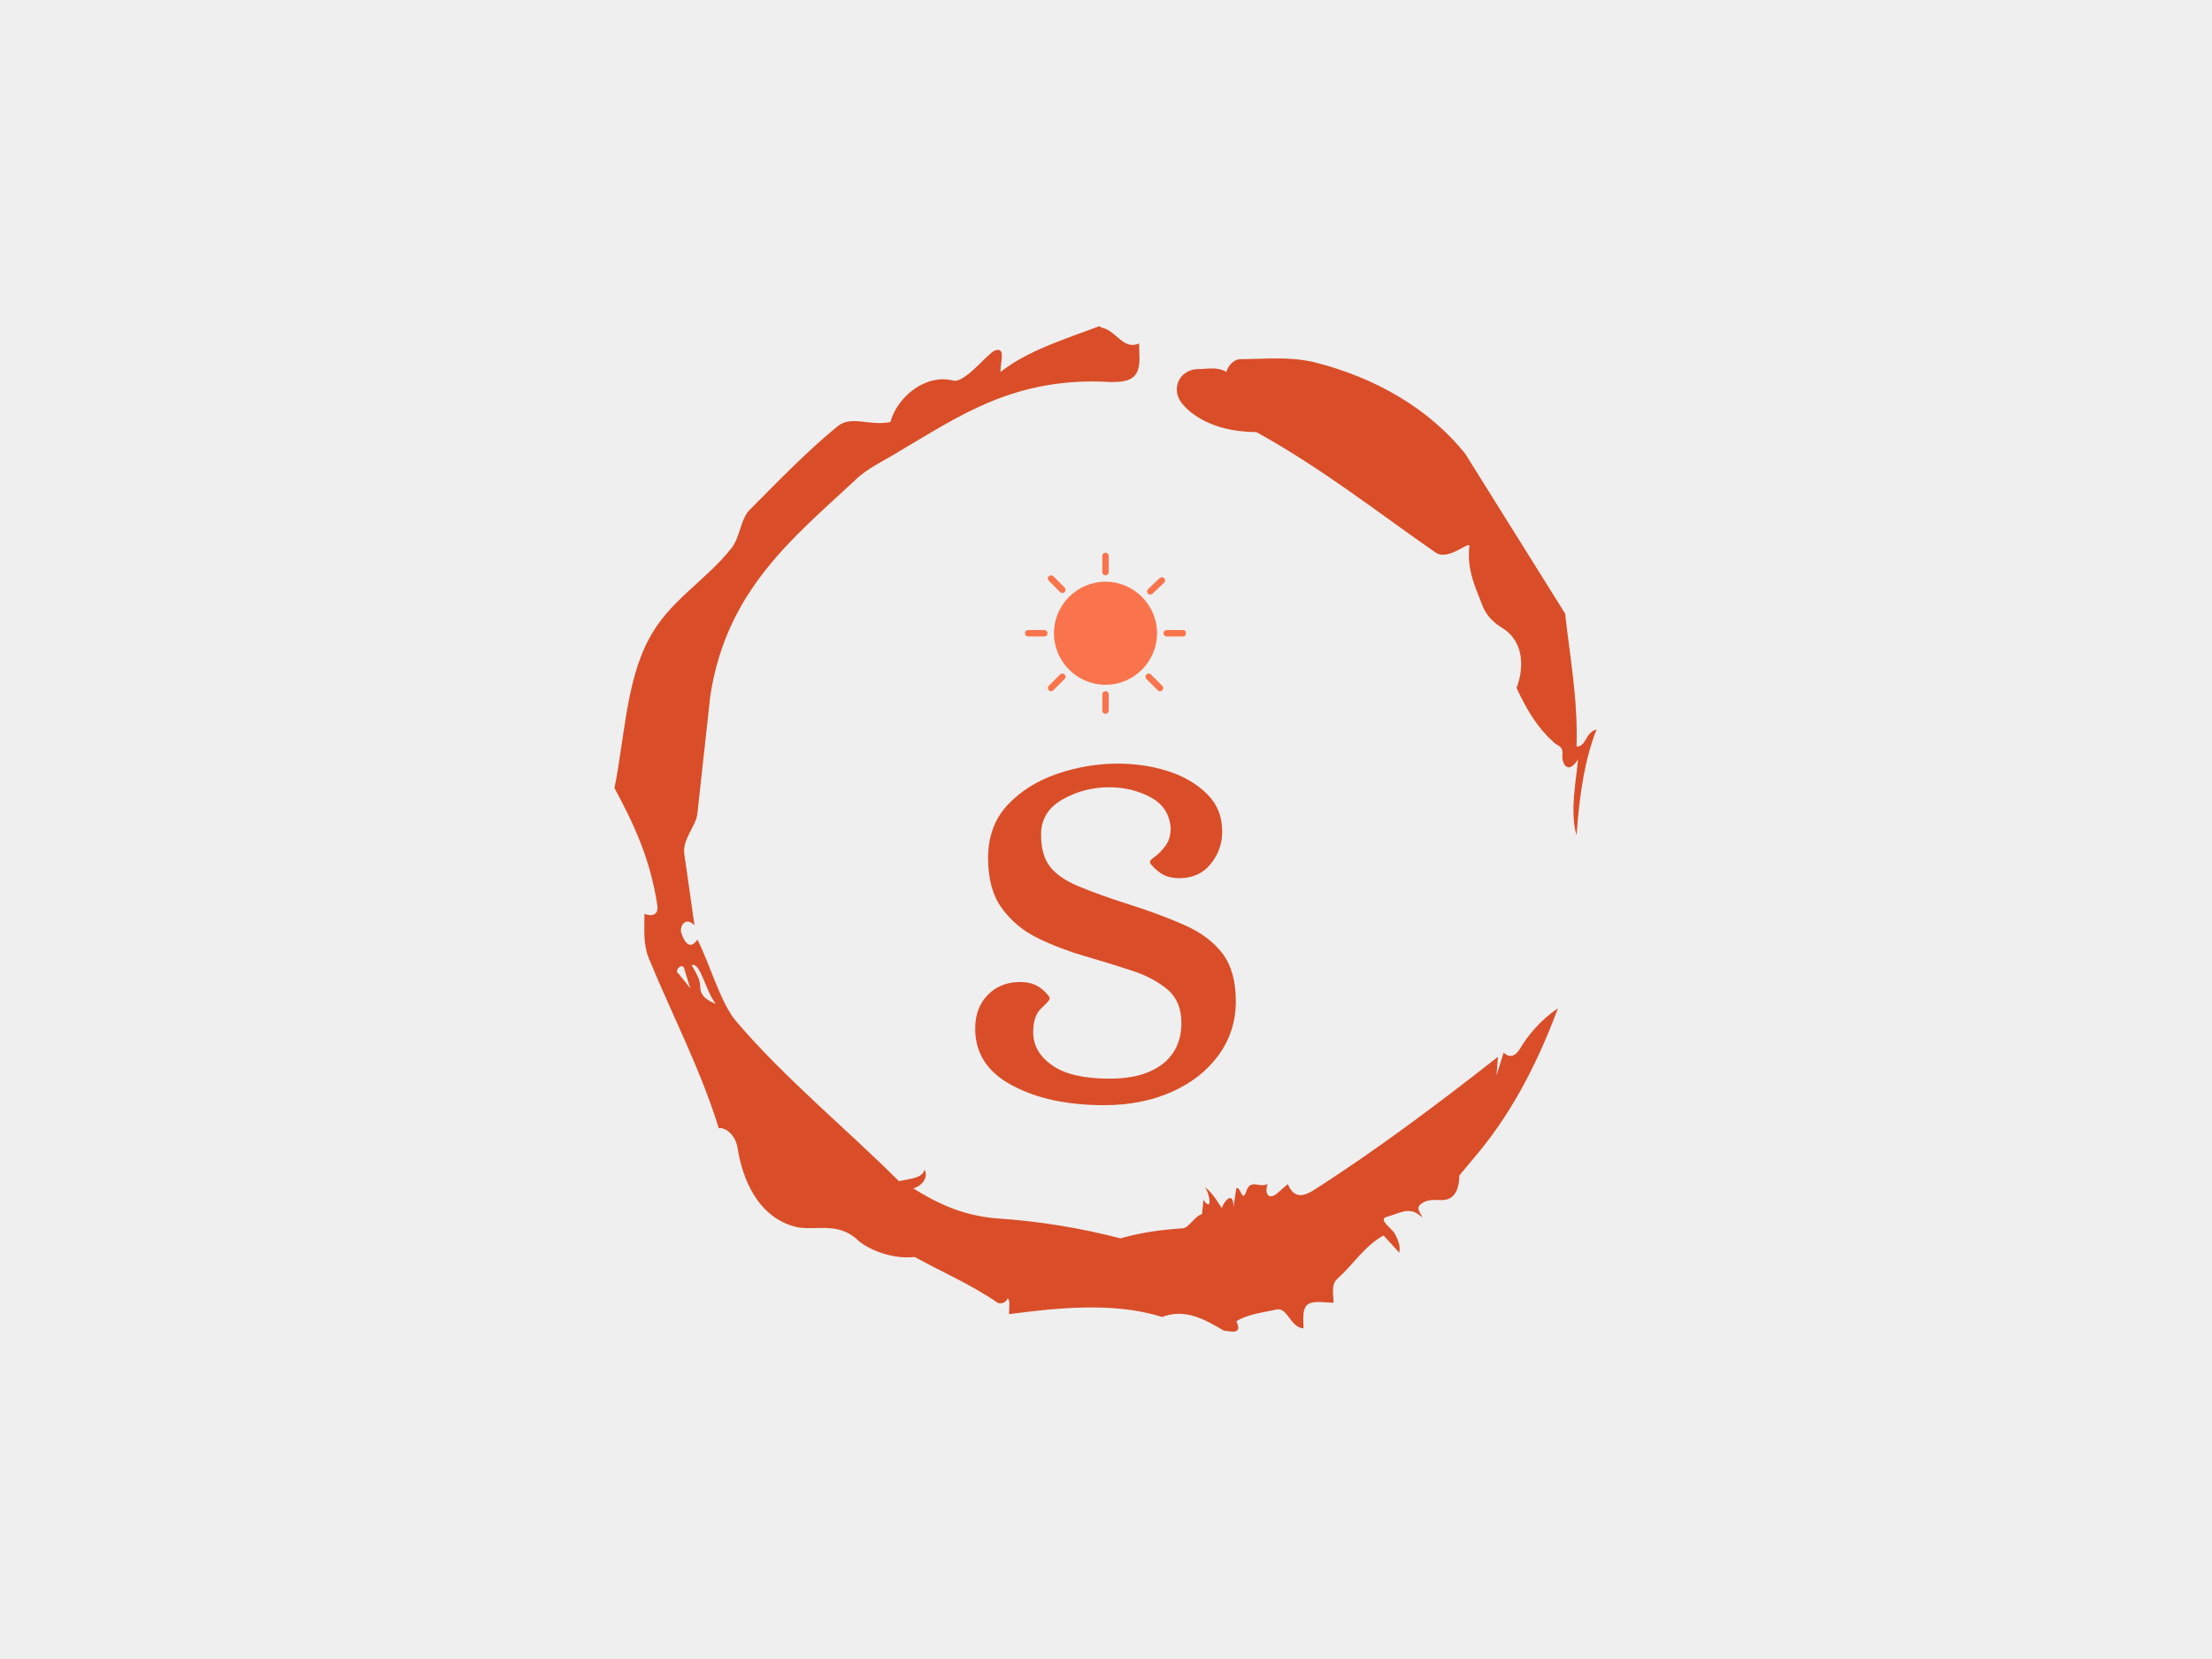 <svg xmlns="http://www.w3.org/2000/svg" version="1.1" xmlns:xlink="http://www.w3.org/1999/xlink" xmlns:svgjs="http://svgjs.dev/svgjs" width="2000" height="1500" viewBox="0 0 2000 1500"><rect width="2000" height="1500" fill="#efefef"></rect><g transform="matrix(0.444,0,0,0.444,555.556,250)"><svg viewBox="0 0 320 360" data-background-color="#efefef" preserveAspectRatio="xMidYMid meet" height="2250" width="2000" xmlns="http://www.w3.org/2000/svg" xmlns:xlink="http://www.w3.org/1999/xlink"><g id="tight-bounds" transform="matrix(1,0,0,1,0,0)"><svg viewBox="0 0 320 360" height="360" width="320"><g><svg></svg></g><g><svg viewBox="0 0 320 360" height="360" width="320"><g><path transform="translate(-74.993,-51.79) scale(4.658,4.658)" d="M20.6 59.9l0.8 1-0.4-1.3c-0.1-0.6-0.8 0.1-0.4 0.3M21.5 59.3c0.3 0.5 0.6 1 0.6 1.5 0 0.7 0.6 1 1.1 1.2-0.7-0.8-1.1-3-1.7-2.7M59.9 16.9c1.7 0 3.3-0.2 5.1 0.2 4.4 1.1 8.1 3.3 10.6 6.4l7 11.2c0.3 2.8 0.9 5.9 0.8 9.3 0.7 0 0.6-1 1.4-1.2-0.8 2-1.2 4.5-1.4 7.4-0.5-1.6 0-4 0.1-5.3-0.7 1.1-1.1 0.3-1.1-0.2 0.1-0.8-0.3-0.7-0.6-1-1.1-1-1.8-2.1-2.6-3.8 0.5-1.3 0.6-3.2-1-4.2-0.5-0.3-1.1-0.8-1.4-1.6-0.4-1.1-1.1-2.4-0.9-4.1 0.1-0.5-1.5 1.1-2.4 0.4-3.9-2.7-7.8-5.8-12.5-8.4-2.5 0-4.3-0.9-5.2-2-0.8-1-0.2-2.3 1-2.4 0.7 0 1.5-0.2 2.1 0.2 0.1-0.4 0.5-0.9 1-0.9M50 14.6l0.2 0.1c1 0.2 1.5 1.6 2.6 1.1 0 0.7 0.1 1.4-0.1 1.9-0.3 0.8-1.2 0.8-1.9 0.8-6.7-0.4-10.6 2.4-14.7 4.8-1.1 0.7-2.3 1.2-3.2 2.1-4.3 4-9 7.7-10.1 15.1l-0.9 8.2c-0.1 0.9-1.1 1.8-0.9 2.9l0.7 4.9c-0.7-0.7-1.1 0.2-0.9 0.6 0.1 0.3 0.5 1.3 1.1 0.4 0.8 1.5 1.6 4.4 2.7 5.7 3.4 4 7.8 7.6 11.4 11.2 0.9-0.2 1.6-0.2 1.8-0.8 0.3 0.6-0.3 1.2-0.8 1.3 1.6 1 3.4 1.9 5.8 2.1 3.1 0.2 6 0.7 8.7 1.4 1.4-0.4 2.8-0.6 4.3-0.7 0.5 0 0.8-0.8 1.4-1l0.1-1c0.6 0.9 0.5-0.3 0.1-0.9 0.7 0.6 0.9 1.1 1.2 1.5 0-0.3 0.8-1.4 0.8-0.1l0.2-1.3c0.3-0.2 0.4 1.1 0.7 0.2 0.3-0.9 0.9-0.2 1.5-0.5-0.2 0.4-0.1 1.2 0.6 0.7l0.8-0.7c0.5 1.2 1.3 0.7 1.7 0.5 4.4-2.8 8.8-6.1 13-9.4l-0.1 1.3 0.5-1.6c0.5 0.5 0.9 0.1 1.1-0.2 0.6-1 1.4-2 2.7-2.9-1.6 4.3-3.5 7.7-5.9 10.5l-1 1.2c0 0.7-0.2 1.6-1 1.7-0.4 0.1-1.2-0.2-1.8 0.4-0.3 0.4 0.7 1.2-0.1 0.6-0.7-0.5-1.4 0-2.2 0.2-0.6 0.2 0.4 0.8 0.6 1.2 0.2 0.4 0.4 0.8 0.3 1.3l-1.1-1.2c-1.3 0.7-2.1 2-3.2 3-0.5 0.4-0.3 1.1-0.3 1.7-0.7 0-1.5-0.2-1.9 0.2-0.3 0.4-0.2 1-0.2 1.6-1-0.1-1.1-1.6-2-1.3-0.9 0.2-1.9 0.3-2.7 0.8 0.6 1.2-1 0.5-0.8 0.7-1.5-0.9-2.8-1.6-4.4-1-3.4-1.1-7.6-0.6-10.7-0.2 0-0.5 0.1-1-0.1-1.1-0.2 0.5-0.8 0.3-0.7 0.3-1.9-1.3-3.8-2.1-5.8-3.2-1.8 0.2-3.5-0.7-4-1.2-1.4-1.3-3-0.6-4.3-0.9-2.8-0.7-3.8-3.6-4.1-5.6-0.2-1-1-1.4-1.3-1.3-1.3-4.2-3.3-8-4.9-11.9-0.4-1-0.3-2-0.3-3.1 0.5 0.2 1 0.1 0.9-0.6-0.5-3.3-1.7-5.8-3-8.2 0.7-3.4 0.8-7.4 2.4-10.4 1.4-2.7 4-4.1 5.8-6.4 0.6-0.8 0.6-1.9 1.2-2.6 2-2 4-4.1 6.2-5.9 1-0.8 2.2 0 3.7-0.3 0.5-1.8 2.5-3.4 4.4-2.9 0.8 0.2 2.4-1.9 2.9-2.1 0.8-0.3 0.4 0.8 0.4 1.5 1.9-1.5 4.5-2.3 6.9-3.2" fill="#d94e28" fill-rule="nonzero" stroke="none" stroke-width="1" stroke-linecap="butt" stroke-linejoin="miter" stroke-miterlimit="10" stroke-dasharray="" stroke-dashoffset="0" font-family="none" font-weight="none" font-size="none" text-anchor="none" style="mix-blend-mode: normal" data-fill-palette-color="tertiary"></path></g><g transform="matrix(1,0,0,1,117.54,90)"><svg viewBox="0 0 84.919 180" height="180" width="84.919"><g><svg viewBox="0 0 84.919 180" height="180" width="84.919"><g><svg viewBox="0 0 137.358 291.154" height="180" width="84.919"><g transform="matrix(1,0,0,1,0,111.154)"><svg viewBox="0 0 137.358 180" height="180" width="137.358"><g id="textblocktransform"><svg viewBox="0 0 137.358 180" height="180" width="137.358" id="textblock"><g><svg viewBox="0 0 137.358 180" height="180" width="137.358"><g transform="matrix(1,0,0,1,0,0)"><svg width="137.358" viewBox="1.9 -23.25 18.2 23.85" height="180" data-palette-color="#d94e28"><path d="M10.9 0.6L10.9 0.6Q7.05 0.6 4.48-0.78 1.9-2.15 1.9-4.75L1.9-4.75Q1.9-6.2 2.78-7.1 3.65-8 5.05-8L5.05-8Q5.95-8 6.53-7.53 7.1-7.05 7.1-6.85L7.1-6.85Q7.1-6.7 6.53-6.18 5.95-5.65 5.95-4.5L5.95-4.5Q5.95-3.1 7.28-2.18 8.6-1.25 11.3-1.25L11.3-1.25Q13.65-1.25 14.98-2.27 16.3-3.3 16.3-5.15L16.3-5.15Q16.3-6.65 15.33-7.48 14.35-8.3 12.83-8.8 11.3-9.3 9.58-9.8 7.85-10.3 6.3-11.05 4.75-11.8 3.78-13.13 2.8-14.45 2.8-16.65L2.8-16.65Q2.8-18.9 4.15-20.35 5.5-21.8 7.6-22.53 9.7-23.25 11.85-23.25L11.85-23.25Q13.7-23.25 15.35-22.73 17-22.2 18.07-21.15 19.15-20.1 19.15-18.5L19.15-18.5Q19.15-17.25 18.35-16.25 17.55-15.25 16.15-15.25L16.15-15.25Q15.25-15.25 14.68-15.73 14.1-16.2 14.1-16.4L14.1-16.4Q14.1-16.5 14.48-16.78 14.85-17.05 15.2-17.53 15.55-18 15.55-18.75L15.55-18.75Q15.45-20.2 14.15-20.9 12.85-21.6 11.25-21.6L11.25-21.6Q9.5-21.6 8-20.75 6.5-19.9 6.5-18.3L6.5-18.3Q6.5-16.85 7.13-16.05 7.75-15.25 9.13-14.68 10.5-14.1 12.7-13.4L12.7-13.4Q14.9-12.7 16.57-11.95 18.25-11.2 19.18-9.98 20.1-8.75 20.1-6.65L20.1-6.65Q20.1-4.55 18.9-2.9 17.7-1.25 15.63-0.33 13.55 0.6 10.9 0.6Z" opacity="1" transform="matrix(1,0,0,1,0,0)" fill="#d94e28" class="wordmark-text-0" data-fill-palette-color="primary" id="text-0"></path></svg></g></svg></g></svg></g></svg></g><g transform="matrix(1,0,0,1,26.235,0)"><svg viewBox="0 0 84.888 84.888" height="84.888" width="84.888"><g><svg xmlns="http://www.w3.org/2000/svg" xmlns:xlink="http://www.w3.org/1999/xlink" version="1.1" x="0" y="0" viewBox="7 7 50 50" style="enable-background:new 0 0 64 64;" xml:space="preserve" height="84.888" width="84.888" class="icon-icon-0" data-fill-palette-color="accent" id="icon-0"><path d="M48 32c0 8.8-7.2 16-16 16s-16-7.2-16-16 7.2-16 16-16S48 23.2 48 32z" fill="#f9744c" data-fill-palette-color="accent"></path><path d="M32 14c0.6 0 1-0.4 1-1V8c0-0.6-0.4-1-1-1s-1 0.4-1 1v5C31 13.6 31.4 14 32 14z" fill="#f9744c" data-fill-palette-color="accent"></path><path d="M13 33H8c-0.6 0-1-0.4-1-1s0.4-1 1-1h5c0.6 0 1 0.4 1 1S13.6 33 13 33z" fill="#f9744c" data-fill-palette-color="accent"></path><path d="M32 57c-0.6 0-1-0.4-1-1v-5c0-0.6 0.4-1 1-1s1 0.4 1 1v5C33 56.5 32.6 57 32 57z" fill="#f9744c" data-fill-palette-color="accent"></path><path d="M56 33h-5c-0.6 0-1-0.4-1-1s0.4-1 1-1h5c0.6 0 1 0.4 1 1S56.6 33 56 33z" fill="#f9744c" data-fill-palette-color="accent"></path><path d="M45.9 20c-0.3 0-0.5-0.1-0.7-0.3-0.4-0.4-0.4-1 0-1.4l3.6-3.4c0.4-0.4 1-0.4 1.4 0s0.4 1 0 1.4l-3.6 3.4C46.3 19.9 46.1 20 45.9 20z" fill="#f9744c" data-fill-palette-color="accent"></path><path d="M18.6 19.5c-0.3 0-0.5-0.1-0.7-0.3l-3.5-3.5c-0.4-0.4-0.4-1 0-1.4 0.4-0.4 1-0.4 1.4 0l3.5 3.5c0.4 0.4 0.4 1 0 1.4C19.1 19.4 18.8 19.5 18.6 19.5z" fill="#f9744c" data-fill-palette-color="accent"></path><path d="M15.1 50c-0.3 0-0.5-0.1-0.7-0.3-0.4-0.4-0.4-1 0-1.4l3.5-3.5c0.4-0.4 1-0.4 1.4 0 0.4 0.4 0.4 1 0 1.4l-3.5 3.5C15.6 49.9 15.3 50 15.1 50z" fill="#f9744c" data-fill-palette-color="accent"></path><path d="M48.9 50c-0.3 0-0.5-0.1-0.7-0.3l-3.5-3.5c-0.4-0.4-0.4-1 0-1.4 0.4-0.4 1-0.4 1.4 0l3.5 3.5c0.4 0.4 0.4 1 0 1.4C49.5 49.9 49.2 50 48.9 50z" fill="#f9744c" data-fill-palette-color="accent"></path></svg></g></svg></g><g></g></svg></g></svg></g></svg></g></svg></g><defs></defs></svg><rect width="320" height="360" fill="none" stroke="none" visibility="hidden"></rect></g></svg></g></svg>